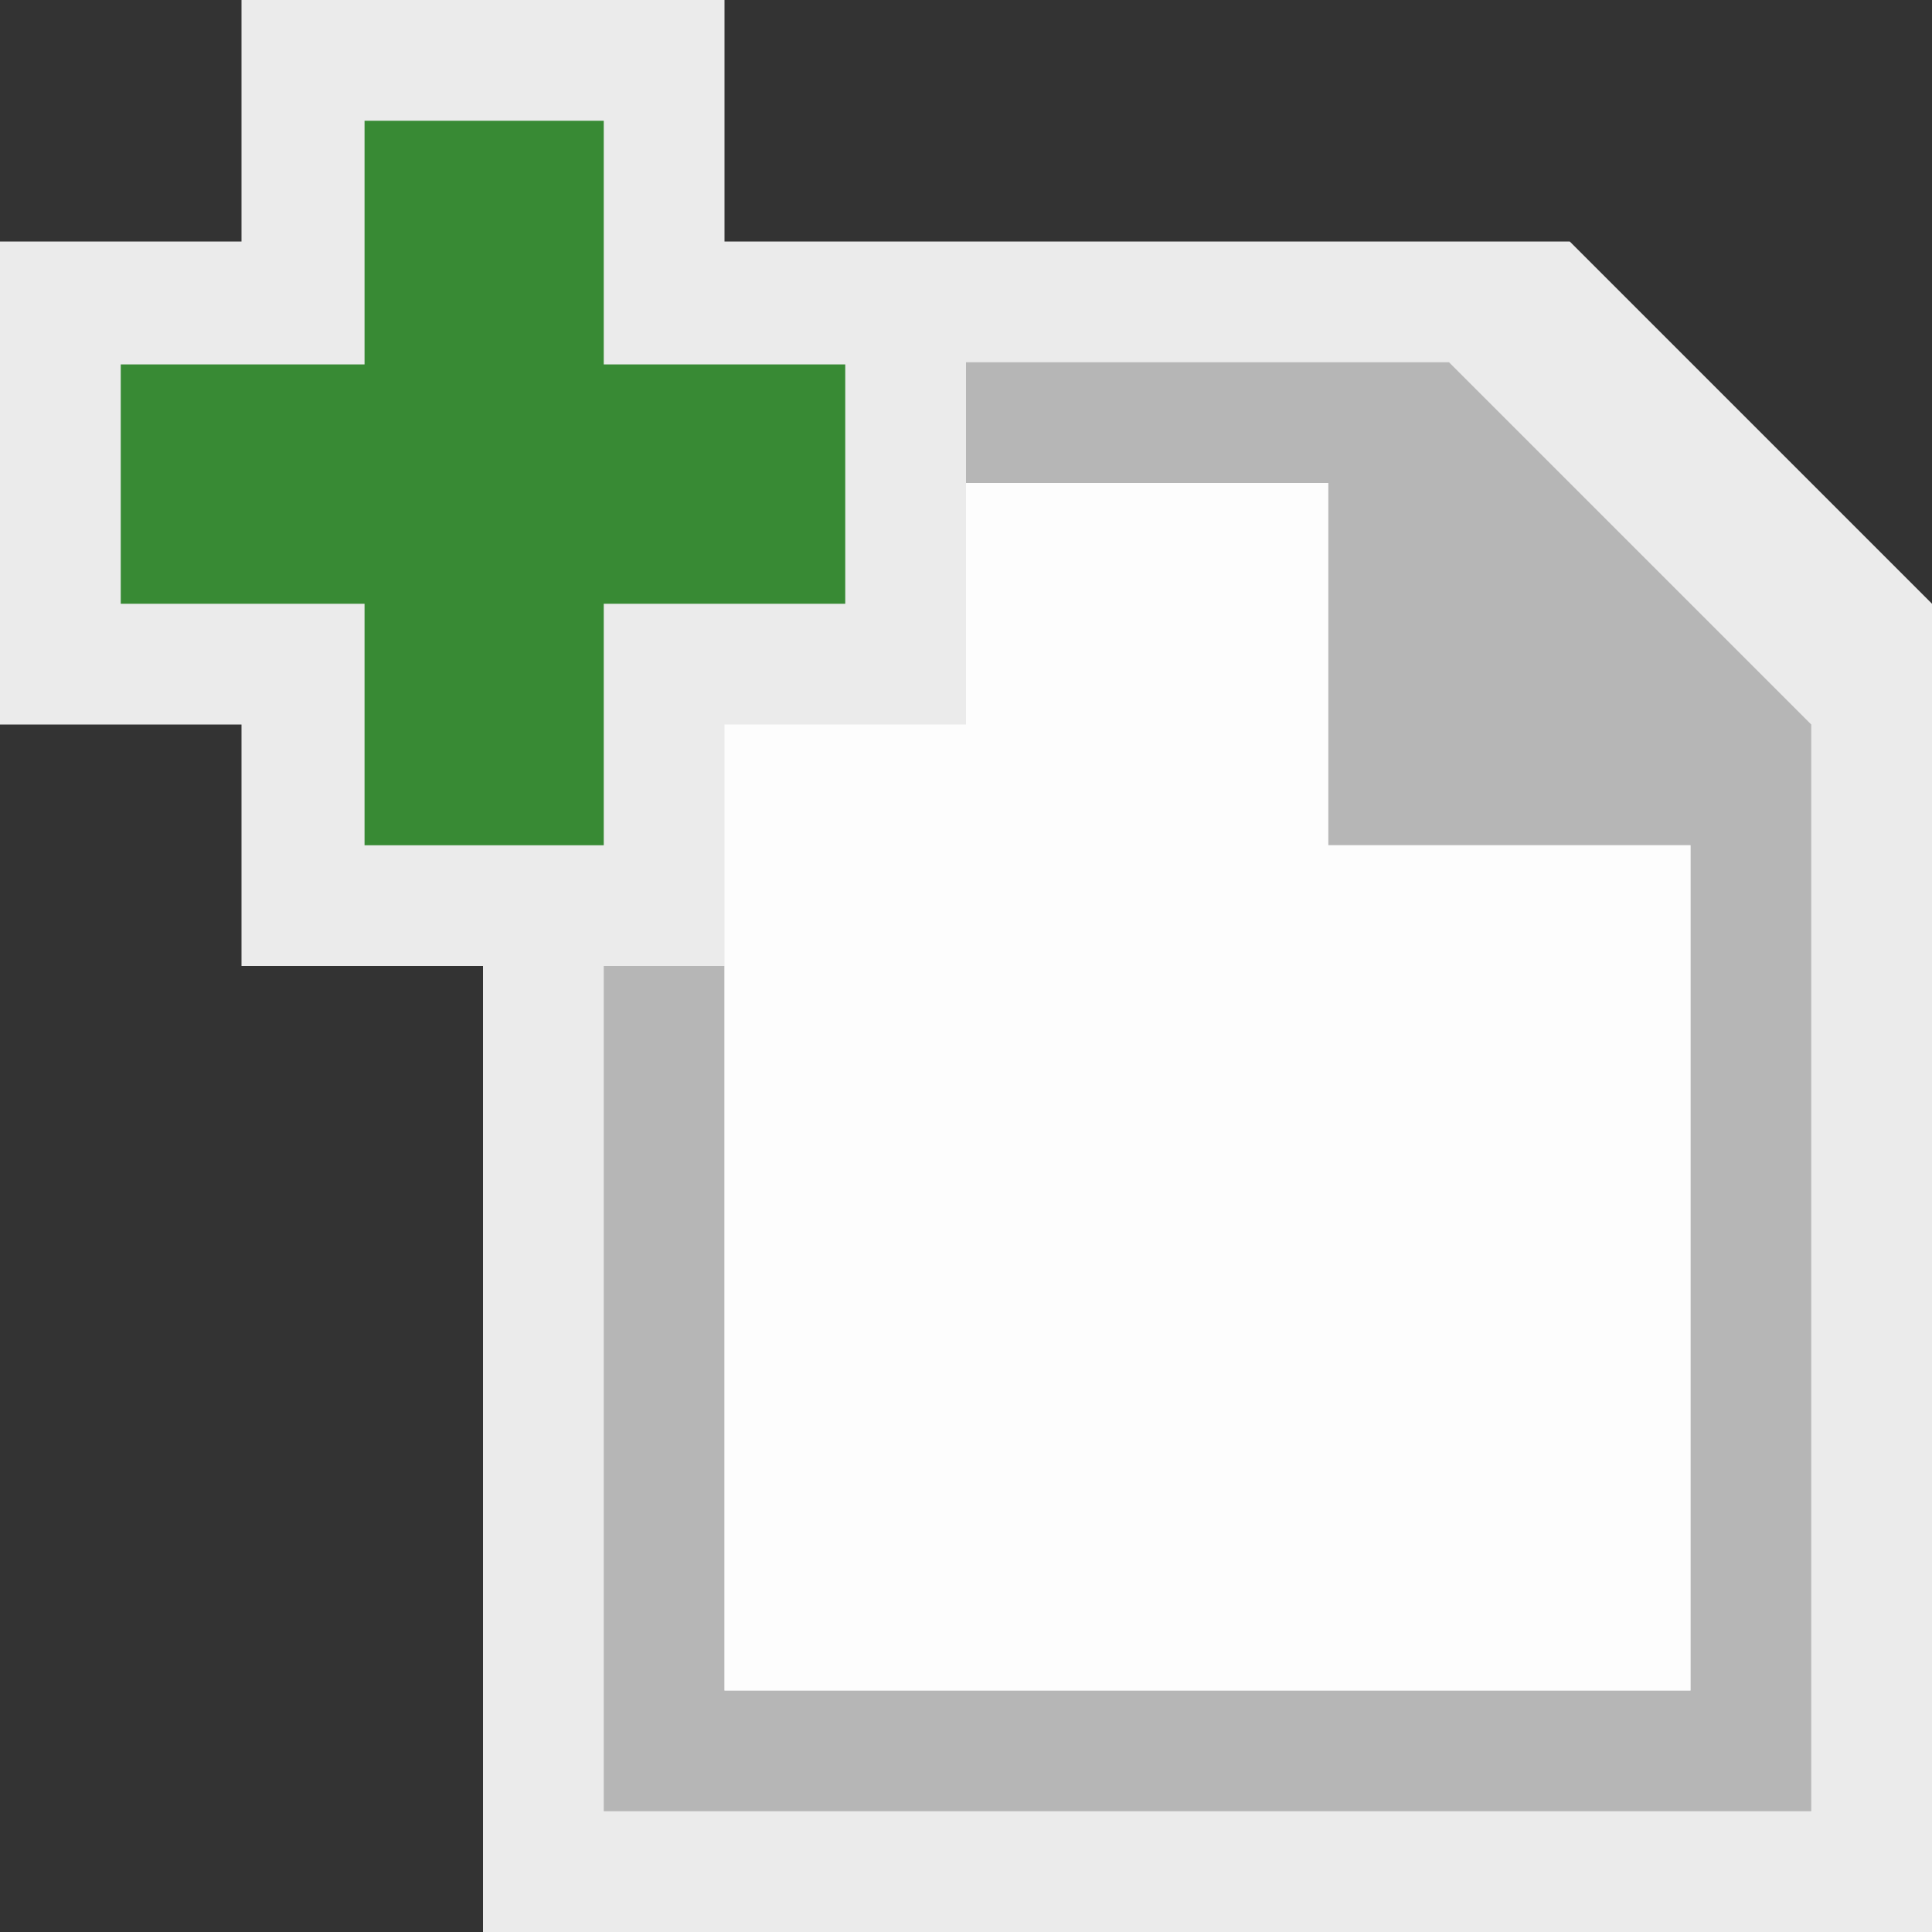 <svg xmlns="http://www.w3.org/2000/svg" width="16" height="16"><rect width="100%" height="100%" fill="#333333" stroke="none"/><polygon points="13,2 8,2 6,2 6,0 2,0 2,2 0,2 0,6 2,6 2,8 4,8 4,16 16,16 16,5" fill="rgba(255,255,255,0.9)"/><polygon points="12,3 8,3 8,4 11,4 11,7 14,7 14,14 6,14 6,8 5,8 5,15 15,15 15,6" fill="rgba(0,0,0,0.225)"/><path d="M7 3.018h-2v-2.018h-1.981v2.018h-2.019v1.982h2.019v2h1.981v-2h2v-1.982z" fill="#388A34"/><polygon points="11,7 11,4 8,4 8,6 6,6 6,8 6,14 14,14 14,7" fill="#rgba(255,255,255,0.9)"/></svg>